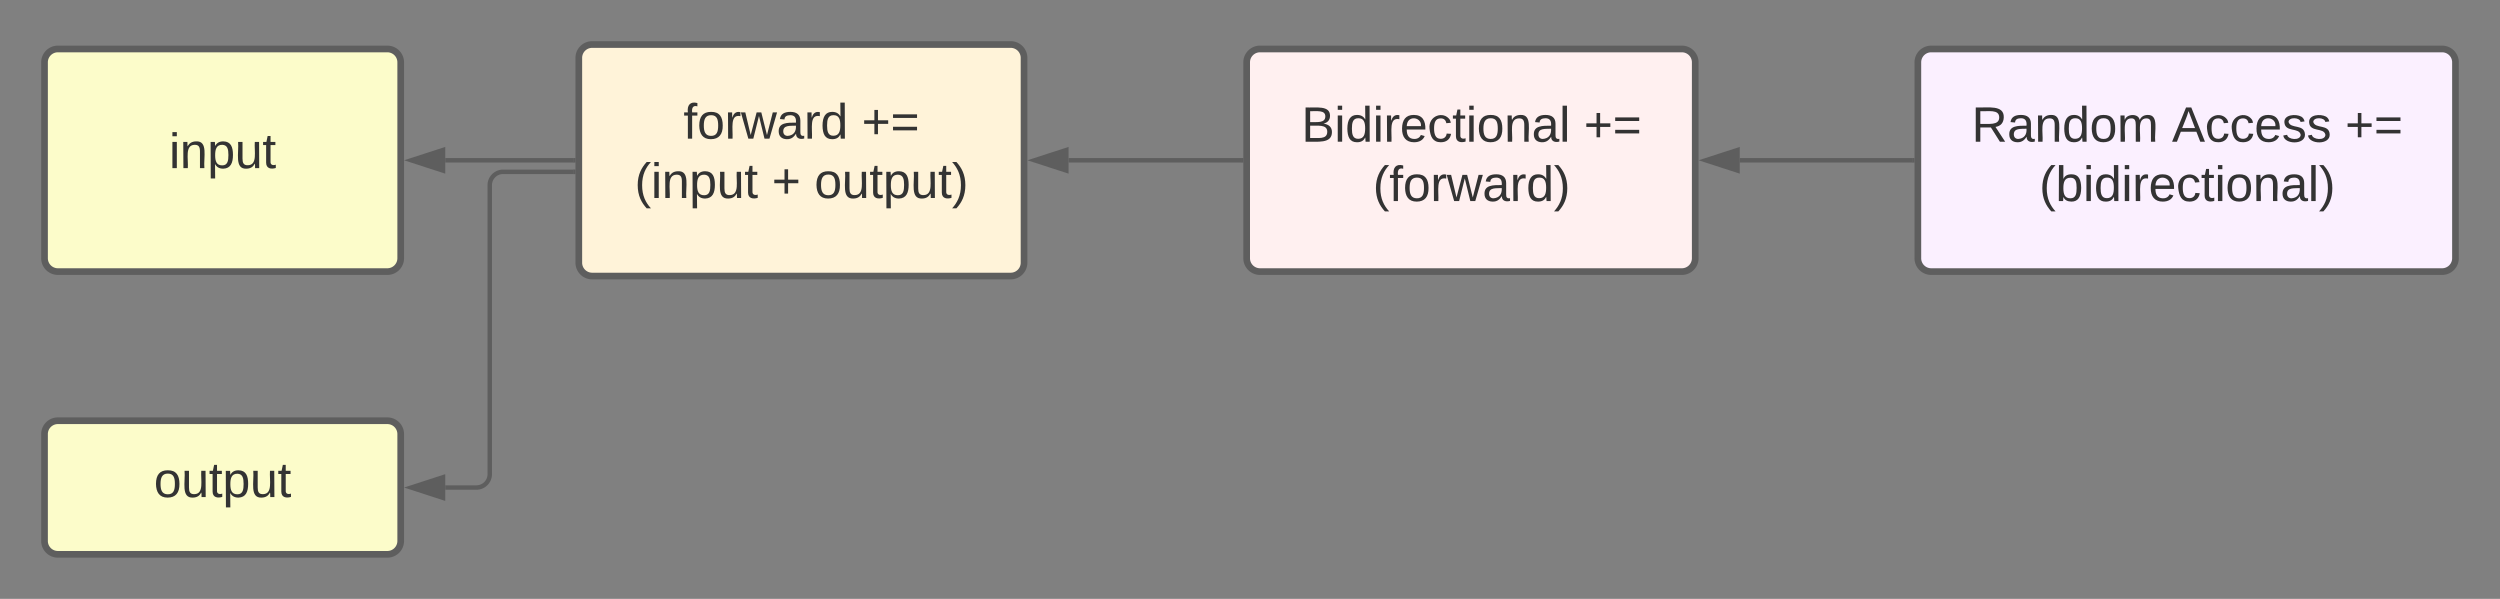<svg xmlns="http://www.w3.org/2000/svg" xmlns:xlink="http://www.w3.org/1999/xlink" xmlns:lucid="lucid" width="1123" height="269"><rect width="100%" height="100%" fill="#808080" stroke="none"/><g transform="translate(120 -858)" lucid:page-tab-id="0_0"><path d="M741.5 886a6 6 0 0 1 6-6H977a6 6 0 0 1 6 6v88a6 6 0 0 1-6 6H747.5a6 6 0 0 1-6-6z" stroke="#5e5e5e" stroke-width="3" fill="#fbf0ff"/><use xlink:href="#a" transform="matrix(1,0,0,1,753.5,892) translate(12.148 29.653)"/><use xlink:href="#b" transform="matrix(1,0,0,1,753.5,892) translate(102.148 29.653)"/><use xlink:href="#c" transform="matrix(1,0,0,1,753.5,892) translate(179.926 29.653)"/><use xlink:href="#d" transform="matrix(1,0,0,1,753.5,892) translate(42.549 56.319)"/><path d="M739 930h-77.5" stroke="#5e5e5e" stroke-width="2" fill="none"/><path d="M740 931h-1.03v-2H740z" stroke="#5e5e5e" stroke-width=".05" fill="#5e5e5e"/><path d="M646.24 930l14.26-4.63v9.26z" stroke="#5e5e5e" stroke-width="2" fill="#5e5e5e"/><path d="M440 886a6 6 0 0 1 6-6h189.5a6 6 0 0 1 6 6v88a6 6 0 0 1-6 6H446a6 6 0 0 1-6-6z" stroke="#5e5e5e" stroke-width="3" fill="#fff0f0"/><use xlink:href="#e" transform="matrix(1,0,0,1,452,892) translate(12.611 29.653)"/><use xlink:href="#c" transform="matrix(1,0,0,1,452,892) translate(139.463 29.653)"/><use xlink:href="#f" transform="matrix(1,0,0,1,452,892) translate(44.71 56.319)"/><path d="M437.5 930H360" stroke="#5e5e5e" stroke-width="2" fill="none"/><path d="M438.5 931h-1.03v-2h1.03z" stroke="#5e5e5e" stroke-width=".05" fill="#5e5e5e"/><path d="M344.74 930l14.26-4.63v9.26z" stroke="#5e5e5e" stroke-width="2" fill="#5e5e5e"/><path d="M140 884a6 6 0 0 1 6-6h188a6 6 0 0 1 6 6v92a6 6 0 0 1-6 6H146a6 6 0 0 1-6-6z" stroke="#5e5e5e" stroke-width="3" fill="#fff3d9"/><use xlink:href="#g" transform="matrix(1,0,0,1,152,890) translate(35.006 30.278)"/><use xlink:href="#h" transform="matrix(1,0,0,1,152,890) translate(115.068 30.278)"/><use xlink:href="#i" transform="matrix(1,0,0,1,152,890) translate(13.093 56.944)"/><use xlink:href="#j" transform="matrix(1,0,0,1,152,890) translate(74.698 56.944)"/><use xlink:href="#k" transform="matrix(1,0,0,1,152,890) translate(93.833 56.944)"/><path d="M137.5 930H80" stroke="#5e5e5e" stroke-width="2" fill="none"/><path d="M138.5 931h-1.03v-2h1.03z" stroke="#5e5e5e" stroke-width=".05" fill="#5e5e5e"/><path d="M64.74 930L79 925.37v9.26z" stroke="#5e5e5e" stroke-width="2" fill="#5e5e5e"/><path d="M-100 886a6 6 0 0 1 6-6H54a6 6 0 0 1 6 6v88a6 6 0 0 1-6 6H-94a6 6 0 0 1-6-6z" stroke="#5e5e5e" stroke-width="3" fill="#fcfcca"/><g><use xlink:href="#l" transform="matrix(1,0,0,1,-88,892) translate(43.957 41.528)"/></g><path d="M-100 1053a6 6 0 0 1 6-6H54a6 6 0 0 1 6 6v48a6 6 0 0 1-6 6H-94a6 6 0 0 1-6-6z" stroke="#5e5e5e" stroke-width="3" fill="#fcfcca"/><g><use xlink:href="#m" transform="matrix(1,0,0,1,-88,1059) translate(37.136 22.278)"/></g><path d="M137.5 935.18H106a6 6 0 0 0-6 6V1071a6 6 0 0 1-6 6H80" stroke="#5e5e5e" stroke-width="2" fill="none"/><path d="M138.5 936.18h-1.03v-2h1.03z" stroke="#5e5e5e" stroke-width=".05" fill="#5e5e5e"/><path d="M64.74 1077l14.26-4.63v9.27z" stroke="#5e5e5e" stroke-width="2" fill="#5e5e5e"/><defs><path fill="#333" d="M233-177c-1 41-23 64-60 70L243 0h-38l-65-103H63V0H30v-248c88 3 205-21 203 71zM63-129c60-2 137 13 137-47 0-61-80-42-137-45v92" id="n"/><path fill="#333" d="M141-36C126-15 110 5 73 4 37 3 15-17 15-53c-1-64 63-63 125-63 3-35-9-54-41-54-24 1-41 7-42 31l-33-3c5-37 33-52 76-52 45 0 72 20 72 64v82c-1 20 7 32 28 27v20c-31 9-61-2-59-35zM48-53c0 20 12 33 32 33 41-3 63-29 60-74-43 2-92-5-92 41" id="o"/><path fill="#333" d="M117-194c89-4 53 116 60 194h-32v-121c0-31-8-49-39-48C34-167 62-67 57 0H25l-1-190h30c1 10-1 24 2 32 11-22 29-35 61-36" id="p"/><path fill="#333" d="M85-194c31 0 48 13 60 33l-1-100h32l1 261h-30c-2-10 0-23-3-31C134-8 116 4 85 4 32 4 16-35 15-94c0-66 23-100 70-100zm9 24c-40 0-46 34-46 75 0 40 6 74 45 74 42 0 51-32 51-76 0-42-9-74-50-73" id="q"/><path fill="#333" d="M100-194c62-1 85 37 85 99 1 63-27 99-86 99S16-35 15-95c0-66 28-99 85-99zM99-20c44 1 53-31 53-75 0-43-8-75-51-75s-53 32-53 75 10 74 51 75" id="r"/><path fill="#333" d="M210-169c-67 3-38 105-44 169h-31v-121c0-29-5-50-35-48C34-165 62-65 56 0H25l-1-190h30c1 10-1 24 2 32 10-44 99-50 107 0 11-21 27-35 58-36 85-2 47 119 55 194h-31v-121c0-29-5-49-35-48" id="s"/><g id="a"><use transform="matrix(0.062,0,0,0.062,0,0)" xlink:href="#n"/><use transform="matrix(0.062,0,0,0.062,15.988,0)" xlink:href="#o"/><use transform="matrix(0.062,0,0,0.062,28.333,0)" xlink:href="#p"/><use transform="matrix(0.062,0,0,0.062,40.679,0)" xlink:href="#q"/><use transform="matrix(0.062,0,0,0.062,53.025,0)" xlink:href="#r"/><use transform="matrix(0.062,0,0,0.062,65.37,0)" xlink:href="#s"/></g><path fill="#333" d="M205 0l-28-72H64L36 0H1l101-248h38L239 0h-34zm-38-99l-47-123c-12 45-31 82-46 123h93" id="t"/><path fill="#333" d="M96-169c-40 0-48 33-48 73s9 75 48 75c24 0 41-14 43-38l32 2c-6 37-31 61-74 61-59 0-76-41-82-99-10-93 101-131 147-64 4 7 5 14 7 22l-32 3c-4-21-16-35-41-35" id="u"/><path fill="#333" d="M100-194c63 0 86 42 84 106H49c0 40 14 67 53 68 26 1 43-12 49-29l28 8c-11 28-37 45-77 45C44 4 14-33 15-96c1-61 26-98 85-98zm52 81c6-60-76-77-97-28-3 7-6 17-6 28h103" id="v"/><path fill="#333" d="M135-143c-3-34-86-38-87 0 15 53 115 12 119 90S17 21 10-45l28-5c4 36 97 45 98 0-10-56-113-15-118-90-4-57 82-63 122-42 12 7 21 19 24 35" id="w"/><g id="b"><use transform="matrix(0.062,0,0,0.062,0,0)" xlink:href="#t"/><use transform="matrix(0.062,0,0,0.062,14.815,0)" xlink:href="#u"/><use transform="matrix(0.062,0,0,0.062,25.926,0)" xlink:href="#u"/><use transform="matrix(0.062,0,0,0.062,37.037,0)" xlink:href="#v"/><use transform="matrix(0.062,0,0,0.062,49.383,0)" xlink:href="#w"/><use transform="matrix(0.062,0,0,0.062,60.494,0)" xlink:href="#w"/></g><path fill="#333" d="M118-107v75H92v-75H18v-26h74v-75h26v75h74v26h-74" id="x"/><path fill="#333" d="M18-150v-26h174v26H18zm0 90v-26h174v26H18" id="y"/><g id="c"><use transform="matrix(0.062,0,0,0.062,0,0)" xlink:href="#x"/><use transform="matrix(0.062,0,0,0.062,12.963,0)" xlink:href="#y"/></g><path fill="#333" d="M87 75C49 33 22-17 22-94c0-76 28-126 65-167h31c-38 41-64 92-64 168S80 34 118 75H87" id="z"/><path fill="#333" d="M115-194c53 0 69 39 70 98 0 66-23 100-70 100C84 3 66-7 56-30L54 0H23l1-261h32v101c10-23 28-34 59-34zm-8 174c40 0 45-34 45-75 0-40-5-75-45-74-42 0-51 32-51 76 0 43 10 73 51 73" id="A"/><path fill="#333" d="M24-231v-30h32v30H24zM24 0v-190h32V0H24" id="B"/><path fill="#333" d="M114-163C36-179 61-72 57 0H25l-1-190h30c1 12-1 29 2 39 6-27 23-49 58-41v29" id="C"/><path fill="#333" d="M59-47c-2 24 18 29 38 22v24C64 9 27 4 27-40v-127H5v-23h24l9-43h21v43h35v23H59v120" id="D"/><path fill="#333" d="M24 0v-261h32V0H24" id="E"/><path fill="#333" d="M33-261c38 41 65 92 65 168S71 34 33 75H2C39 34 66-17 66-93S39-220 2-261h31" id="F"/><g id="d"><use transform="matrix(0.062,0,0,0.062,0,0)" xlink:href="#z"/><use transform="matrix(0.062,0,0,0.062,7.346,0)" xlink:href="#A"/><use transform="matrix(0.062,0,0,0.062,19.691,0)" xlink:href="#B"/><use transform="matrix(0.062,0,0,0.062,24.568,0)" xlink:href="#q"/><use transform="matrix(0.062,0,0,0.062,36.914,0)" xlink:href="#B"/><use transform="matrix(0.062,0,0,0.062,41.79,0)" xlink:href="#C"/><use transform="matrix(0.062,0,0,0.062,49.136,0)" xlink:href="#v"/><use transform="matrix(0.062,0,0,0.062,61.481,0)" xlink:href="#u"/><use transform="matrix(0.062,0,0,0.062,72.593,0)" xlink:href="#D"/><use transform="matrix(0.062,0,0,0.062,78.765,0)" xlink:href="#B"/><use transform="matrix(0.062,0,0,0.062,83.642,0)" xlink:href="#r"/><use transform="matrix(0.062,0,0,0.062,95.988,0)" xlink:href="#p"/><use transform="matrix(0.062,0,0,0.062,108.333,0)" xlink:href="#o"/><use transform="matrix(0.062,0,0,0.062,120.679,0)" xlink:href="#E"/><use transform="matrix(0.062,0,0,0.062,125.556,0)" xlink:href="#F"/></g><path fill="#333" d="M160-131c35 5 61 23 61 61C221 17 115-2 30 0v-248c76 3 177-17 177 60 0 33-19 50-47 57zm-97-11c50-1 110 9 110-42 0-47-63-36-110-37v79zm0 115c55-2 124 14 124-45 0-56-70-42-124-44v89" id="G"/><g id="e"><use transform="matrix(0.062,0,0,0.062,0,0)" xlink:href="#G"/><use transform="matrix(0.062,0,0,0.062,14.815,0)" xlink:href="#B"/><use transform="matrix(0.062,0,0,0.062,19.691,0)" xlink:href="#q"/><use transform="matrix(0.062,0,0,0.062,32.037,0)" xlink:href="#B"/><use transform="matrix(0.062,0,0,0.062,36.914,0)" xlink:href="#C"/><use transform="matrix(0.062,0,0,0.062,44.259,0)" xlink:href="#v"/><use transform="matrix(0.062,0,0,0.062,56.605,0)" xlink:href="#u"/><use transform="matrix(0.062,0,0,0.062,67.716,0)" xlink:href="#D"/><use transform="matrix(0.062,0,0,0.062,73.889,0)" xlink:href="#B"/><use transform="matrix(0.062,0,0,0.062,78.765,0)" xlink:href="#r"/><use transform="matrix(0.062,0,0,0.062,91.111,0)" xlink:href="#p"/><use transform="matrix(0.062,0,0,0.062,103.457,0)" xlink:href="#o"/><use transform="matrix(0.062,0,0,0.062,115.802,0)" xlink:href="#E"/></g><path fill="#333" d="M101-234c-31-9-42 10-38 44h38v23H63V0H32v-167H5v-23h27c-7-52 17-82 69-68v24" id="H"/><path fill="#333" d="M206 0h-36l-40-164L89 0H53L-1-190h32L70-26l43-164h34l41 164 42-164h31" id="I"/><g id="f"><use transform="matrix(0.062,0,0,0.062,0,0)" xlink:href="#z"/><use transform="matrix(0.062,0,0,0.062,7.346,0)" xlink:href="#H"/><use transform="matrix(0.062,0,0,0.062,13.519,0)" xlink:href="#r"/><use transform="matrix(0.062,0,0,0.062,25.864,0)" xlink:href="#C"/><use transform="matrix(0.062,0,0,0.062,33.21,0)" xlink:href="#I"/><use transform="matrix(0.062,0,0,0.062,49.198,0)" xlink:href="#o"/><use transform="matrix(0.062,0,0,0.062,61.543,0)" xlink:href="#C"/><use transform="matrix(0.062,0,0,0.062,68.889,0)" xlink:href="#q"/><use transform="matrix(0.062,0,0,0.062,81.235,0)" xlink:href="#F"/></g><g id="g"><use transform="matrix(0.062,0,0,0.062,0,0)" xlink:href="#H"/><use transform="matrix(0.062,0,0,0.062,6.173,0)" xlink:href="#r"/><use transform="matrix(0.062,0,0,0.062,18.519,0)" xlink:href="#C"/><use transform="matrix(0.062,0,0,0.062,25.864,0)" xlink:href="#I"/><use transform="matrix(0.062,0,0,0.062,41.852,0)" xlink:href="#o"/><use transform="matrix(0.062,0,0,0.062,54.198,0)" xlink:href="#C"/><use transform="matrix(0.062,0,0,0.062,61.543,0)" xlink:href="#q"/></g><g id="h"><use transform="matrix(0.062,0,0,0.062,0,0)" xlink:href="#x"/><use transform="matrix(0.062,0,0,0.062,12.963,0)" xlink:href="#y"/></g><path fill="#333" d="M115-194c55 1 70 41 70 98S169 2 115 4C84 4 66-9 55-30l1 105H24l-1-265h31l2 30c10-21 28-34 59-34zm-8 174c40 0 45-34 45-75s-6-73-45-74c-42 0-51 32-51 76 0 43 10 73 51 73" id="J"/><path fill="#333" d="M84 4C-5 8 30-112 23-190h32v120c0 31 7 50 39 49 72-2 45-101 50-169h31l1 190h-30c-1-10 1-25-2-33-11 22-28 36-60 37" id="K"/><g id="i"><use transform="matrix(0.062,0,0,0.062,0,0)" xlink:href="#z"/><use transform="matrix(0.062,0,0,0.062,7.346,0)" xlink:href="#B"/><use transform="matrix(0.062,0,0,0.062,12.222,0)" xlink:href="#p"/><use transform="matrix(0.062,0,0,0.062,24.568,0)" xlink:href="#J"/><use transform="matrix(0.062,0,0,0.062,36.914,0)" xlink:href="#K"/><use transform="matrix(0.062,0,0,0.062,49.259,0)" xlink:href="#D"/></g><use transform="matrix(0.062,0,0,0.062,0,0)" xlink:href="#x" id="j"/><g id="k"><use transform="matrix(0.062,0,0,0.062,0,0)" xlink:href="#r"/><use transform="matrix(0.062,0,0,0.062,12.346,0)" xlink:href="#K"/><use transform="matrix(0.062,0,0,0.062,24.691,0)" xlink:href="#D"/><use transform="matrix(0.062,0,0,0.062,30.864,0)" xlink:href="#J"/><use transform="matrix(0.062,0,0,0.062,43.21,0)" xlink:href="#K"/><use transform="matrix(0.062,0,0,0.062,55.556,0)" xlink:href="#D"/><use transform="matrix(0.062,0,0,0.062,61.728,0)" xlink:href="#F"/></g><g id="l"><use transform="matrix(0.062,0,0,0.062,0,0)" xlink:href="#B"/><use transform="matrix(0.062,0,0,0.062,4.877,0)" xlink:href="#p"/><use transform="matrix(0.062,0,0,0.062,17.222,0)" xlink:href="#J"/><use transform="matrix(0.062,0,0,0.062,29.568,0)" xlink:href="#K"/><use transform="matrix(0.062,0,0,0.062,41.914,0)" xlink:href="#D"/></g><g id="m"><use transform="matrix(0.062,0,0,0.062,0,0)" xlink:href="#r"/><use transform="matrix(0.062,0,0,0.062,12.346,0)" xlink:href="#K"/><use transform="matrix(0.062,0,0,0.062,24.691,0)" xlink:href="#D"/><use transform="matrix(0.062,0,0,0.062,30.864,0)" xlink:href="#J"/><use transform="matrix(0.062,0,0,0.062,43.21,0)" xlink:href="#K"/><use transform="matrix(0.062,0,0,0.062,55.556,0)" xlink:href="#D"/></g></defs></g></svg>